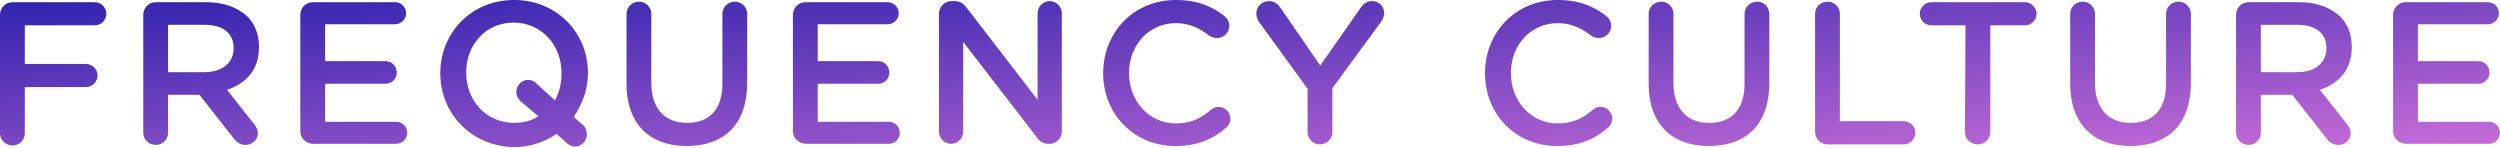 <?xml version="1.0" encoding="UTF-8"?>
<svg viewBox="0 0 1213 72" version="1.1" xmlns="http://www.w3.org/2000/svg" xmlns:xlink="http://www.w3.org/1999/xlink">
    <!-- Generator: Sketch 41.1 (35376) - http://www.bohemiancoding.com/sketch -->
    <title>Combined Shape</title>
    <desc>Created with Sketch.</desc>
    <defs>
        <linearGradient x1="0%" y1="0%" x2="102%" y2="101%" id="linearGradient-1">
            <stop stop-color="#3023AE" offset="0%"></stop>
            <stop stop-color="#C96DD8" offset="100%"></stop>
        </linearGradient>
    </defs>
    <g id="Page-1" stroke="none" stroke-width="1" fill="none" fill-rule="evenodd">
        <path d="M5.78081041e-14,7.219 C5.78081041e-14,3.743 2.674,1.069 6.149,1.069 L45.985,1.069 C48.926,1.069 51.6,3.476 51.6,6.684 C51.6,9.625 49.194,12.298 45.985,12.298 L12.031,12.298 L12.031,31.013 L41.708,31.013 C44.649,31.013 47.322,33.42 47.322,36.628 C47.322,39.569 44.916,42.242 41.708,42.242 L12.031,42.242 L12.031,64.7 C12.031,67.909 9.358,70.582 6.149,70.582 C2.674,70.582 5.68434189e-14,67.909 5.68434189e-14,64.7 C5.78081041e-14,64.7 5.78081041e-14,7.219 5.78081041e-14,7.219 Z M69.513,7.219 C69.513,3.743 72.186,1.069 75.662,1.069 L100.259,1.069 C108.814,1.069 115.498,3.743 120.043,8.021 C123.786,11.764 125.658,16.844 125.658,22.725 L125.658,22.993 C125.658,33.954 119.241,40.638 110.151,43.579 L123.252,60.155 C124.321,61.492 125.123,62.829 125.123,64.7 C125.123,67.909 122.182,70.315 119.241,70.315 C116.568,70.315 114.696,68.978 113.359,67.107 L96.783,45.985 L81.544,45.985 L81.544,64.433 C81.544,67.641 78.87,70.315 75.662,70.315 C72.186,70.315 69.513,67.641 69.513,64.433 C69.513,64.433 69.513,7.219 69.513,7.219 Z M99.19,35.024 C107.745,35.024 113.359,30.479 113.359,23.527 L113.359,23.26 C113.359,16.041 108.012,12.031 99.19,12.031 L81.544,12.031 L81.544,35.024 L99.19,35.024 Z M145.71,63.631 L145.71,7.219 C145.71,3.743 148.383,1.069 151.859,1.069 L191.695,1.069 C194.636,1.069 197.042,3.476 197.042,6.417 C197.042,9.358 194.636,11.764 191.695,11.764 L157.741,11.764 L157.741,29.677 L187.15,29.677 C190.091,29.677 192.497,32.083 192.497,35.291 C192.497,38.232 190.091,40.638 187.15,40.638 L157.741,40.638 L157.741,59.086 L192.23,59.086 C195.171,59.086 197.577,61.492 197.577,64.433 C197.577,67.374 195.171,69.78 192.23,69.78 L151.592,69.78 C148.383,69.513 145.71,67.107 145.71,63.631 Z M213.618,35.559 C213.618,16.041 228.59,0 249.444,0 C270.298,0 285.27,16.041 285.27,35.291 L285.27,35.559 C285.27,43.312 282.597,50.531 278.319,56.68 L282.597,60.423 C283.933,61.492 284.736,63.096 284.736,65.235 C284.736,68.443 282.062,71.117 279.121,71.117 C277.25,71.117 275.913,70.315 274.843,69.246 L270.031,64.968 C264.149,68.978 257.198,71.384 249.177,71.384 C228.323,70.85 213.618,54.808 213.618,35.559 Z M250.514,44.649 C250.514,41.44 253.187,38.767 256.128,38.767 C258,38.767 259.069,39.302 260.406,40.638 L269.229,48.659 C271.368,44.916 272.437,40.638 272.437,35.559 L272.437,35.291 C272.437,21.923 262.812,10.962 249.177,10.962 C235.542,10.962 226.184,21.923 226.184,35.024 L226.184,35.291 C226.184,48.659 235.809,59.621 249.444,59.621 C253.989,59.621 258,58.551 261.208,56.412 L252.653,49.194 C251.583,48.124 250.514,46.52 250.514,44.649 Z M303.985,40.638 L303.985,6.684 C303.985,3.476 306.659,0.802 310.134,0.802 C313.343,0.802 316.016,3.476 316.016,6.684 L316.016,40.104 C316.016,52.937 322.7,59.621 333.395,59.621 C344.089,59.621 350.505,53.204 350.505,40.638 L350.505,6.684 C350.505,3.476 353.179,0.802 356.655,0.802 C359.863,0.802 362.536,3.476 362.536,6.684 L362.536,40.104 C362.536,60.69 351.04,70.85 333.127,70.85 C315.482,70.85 303.985,60.423 303.985,40.638 Z M384.727,63.631 L384.727,7.219 C384.727,3.743 387.401,1.069 390.876,1.069 L430.713,1.069 C433.654,1.069 436.06,3.476 436.06,6.417 C436.06,9.358 433.654,11.764 430.713,11.764 L396.758,11.764 L396.758,29.677 L426.168,29.677 C429.108,29.677 431.515,32.083 431.515,35.291 C431.515,38.232 429.108,40.638 426.168,40.638 L396.758,40.638 L396.758,59.086 L431.247,59.086 C434.188,59.086 436.594,61.492 436.594,64.433 C436.594,67.374 434.188,69.78 431.247,69.78 L390.876,69.78 C387.401,69.513 384.727,67.107 384.727,63.631 Z M455.577,6.684 C455.577,3.476 458.25,0.535 461.726,0.535 L463.063,0.535 C466.004,0.535 467.608,1.872 469.212,4.01 L503.434,48.392 L503.434,6.417 C503.434,3.208 506.107,0.535 509.316,0.535 C512.524,0.535 515.197,3.208 515.197,6.417 L515.197,63.898 C515.197,67.107 512.524,69.78 509.316,69.78 L508.781,69.78 C505.84,69.78 504.236,68.443 502.632,66.037 L467.341,20.319 L467.341,63.898 C467.341,67.107 464.667,69.78 461.459,69.78 C458.25,69.78 455.577,67.107 455.577,63.898 L455.577,6.684 Z M535.249,35.559 C535.249,15.774 549.954,0 570.54,0 C581.235,0 588.186,3.208 594.068,7.753 C595.405,8.823 596.474,10.427 596.474,12.566 C596.474,15.774 593.801,18.448 590.592,18.448 C588.988,18.448 587.651,17.913 586.849,17.378 C582.037,13.635 576.957,11.229 570.54,11.229 C557.44,11.229 547.815,21.923 547.815,35.291 L547.815,35.559 C547.815,48.926 557.44,59.888 570.54,59.888 C577.759,59.888 582.572,57.482 587.651,53.204 C588.453,52.402 589.79,51.867 591.394,51.867 C594.335,51.867 597.009,54.541 597.009,57.482 C597.009,59.353 596.207,60.69 595.137,61.76 C588.721,67.374 581.235,70.85 570.273,70.85 C550.221,70.85 535.249,55.343 535.249,35.559 Z M634.439,43.045 L610.911,10.694 C610.109,9.625 609.575,8.021 609.575,6.417 C609.575,3.208 612.248,0.535 615.724,0.535 C618.397,0.535 620.002,1.872 621.606,4.278 L640.588,31.816 L659.838,4.278 C661.175,2.139 663.046,0.535 665.72,0.535 C669.195,0.535 671.601,3.208 671.601,6.417 C671.601,8.021 670.799,9.625 669.997,10.694 L646.47,42.777 L646.47,64.166 C646.47,67.374 643.796,70.048 640.321,70.048 C637.112,70.048 634.439,67.374 634.439,64.166 L634.439,43.045 Z M720.528,35.559 C720.528,15.774 735.233,0 755.819,0 C766.513,0 773.465,3.208 779.346,7.753 C780.683,8.823 781.753,10.427 781.753,12.566 C781.753,15.774 779.079,18.448 775.871,18.448 C774.267,18.448 772.93,17.913 772.128,17.378 C767.315,13.635 762.236,11.229 755.819,11.229 C742.719,11.229 733.094,21.923 733.094,35.291 L733.094,35.559 C733.094,48.926 742.719,59.888 755.819,59.888 C763.038,59.888 767.85,57.482 772.93,53.204 C773.732,52.402 775.069,51.867 776.673,51.867 C779.614,51.867 782.287,54.541 782.287,57.482 C782.287,59.353 781.485,60.69 780.416,61.76 C773.999,67.374 766.513,70.85 755.552,70.85 C735.233,70.85 720.528,55.343 720.528,35.559 Z M799.933,40.638 L799.933,6.684 C799.933,3.476 802.607,0.802 806.082,0.802 C809.29,0.802 811.964,3.476 811.964,6.684 L811.964,40.104 C811.964,52.937 818.648,59.621 829.342,59.621 C840.037,59.621 846.453,53.204 846.453,40.638 L846.453,6.684 C846.453,3.476 849.127,0.802 852.602,0.802 C855.811,0.802 858.484,3.476 858.484,6.684 L858.484,40.104 C858.484,60.69 846.988,70.85 829.075,70.85 C811.429,70.85 799.933,60.423 799.933,40.638 Z M880.675,6.684 C880.675,3.476 883.348,0.802 886.824,0.802 C890.032,0.802 892.706,3.476 892.706,6.684 L892.706,58.819 L923.719,58.819 C926.66,58.819 929.334,61.225 929.334,64.433 C929.334,67.374 926.928,70.048 923.719,70.048 L886.824,70.048 C883.348,70.048 880.675,67.374 880.675,63.898 L880.675,6.684 Z M953.663,12.298 L937.087,12.298 C933.879,12.298 931.473,9.625 931.473,6.684 C931.473,3.743 933.879,1.069 937.087,1.069 L982.538,1.069 C985.479,1.069 988.153,3.743 988.153,6.684 C988.153,9.625 985.746,12.298 982.538,12.298 L965.695,12.298 L965.695,64.166 C965.695,67.374 963.021,70.048 959.545,70.048 C956.07,70.048 953.396,67.374 953.396,64.166 L953.663,12.298 Z M1004.461,40.638 L1004.461,6.684 C1004.461,3.476 1007.135,0.802 1010.611,0.802 C1013.819,0.802 1016.492,3.476 1016.492,6.684 L1016.492,40.104 C1016.492,52.937 1023.176,59.621 1033.871,59.621 C1044.565,59.621 1050.981,53.204 1050.981,40.638 L1050.981,6.684 C1050.981,3.476 1053.655,0.802 1057.131,0.802 C1060.339,0.802 1063.013,3.476 1063.013,6.684 L1063.013,40.104 C1063.013,60.69 1051.516,70.85 1033.603,70.85 C1015.958,70.85 1004.461,60.423 1004.461,40.638 Z M1084.936,7.219 C1084.936,3.743 1087.609,1.069 1091.085,1.069 L1115.682,1.069 C1124.237,1.069 1130.921,3.743 1135.466,8.021 C1139.209,11.764 1141.081,16.844 1141.081,22.725 L1141.081,22.993 C1141.081,33.954 1134.664,40.638 1125.574,43.579 L1138.675,60.155 C1139.744,61.492 1140.546,62.829 1140.546,64.7 C1140.546,67.909 1137.605,70.315 1134.664,70.315 C1131.991,70.315 1130.119,68.978 1128.782,67.107 L1112.206,45.985 L1096.967,45.985 L1096.967,64.433 C1096.967,67.641 1094.293,70.315 1091.085,70.315 C1087.609,70.315 1084.936,67.641 1084.936,64.433 L1084.936,7.219 Z M1114.613,35.024 C1123.168,35.024 1128.782,30.479 1128.782,23.527 L1128.782,23.26 C1128.782,16.041 1123.435,12.031 1114.613,12.031 L1096.967,12.031 L1096.967,35.024 L1114.613,35.024 Z M1161.133,63.631 L1161.133,7.219 C1161.133,3.743 1163.806,1.069 1167.282,1.069 L1207.118,1.069 C1210.059,1.069 1212.465,3.476 1212.465,6.417 C1212.465,9.358 1210.059,11.764 1207.118,11.764 L1173.164,11.764 L1173.164,29.677 L1202.573,29.677 C1205.514,29.677 1207.92,32.083 1207.92,35.291 C1207.92,38.232 1205.514,40.638 1202.573,40.638 L1173.164,40.638 L1173.164,59.086 L1207.653,59.086 C1210.594,59.086 1213,61.492 1213,64.433 C1213,67.374 1210.594,69.78 1207.653,69.78 L1167.282,69.78 C1163.806,69.513 1161.133,67.107 1161.133,63.631 Z" id="Combined-Shape" fill="url(#linearGradient-1)"></path>
    </g>
</svg>
